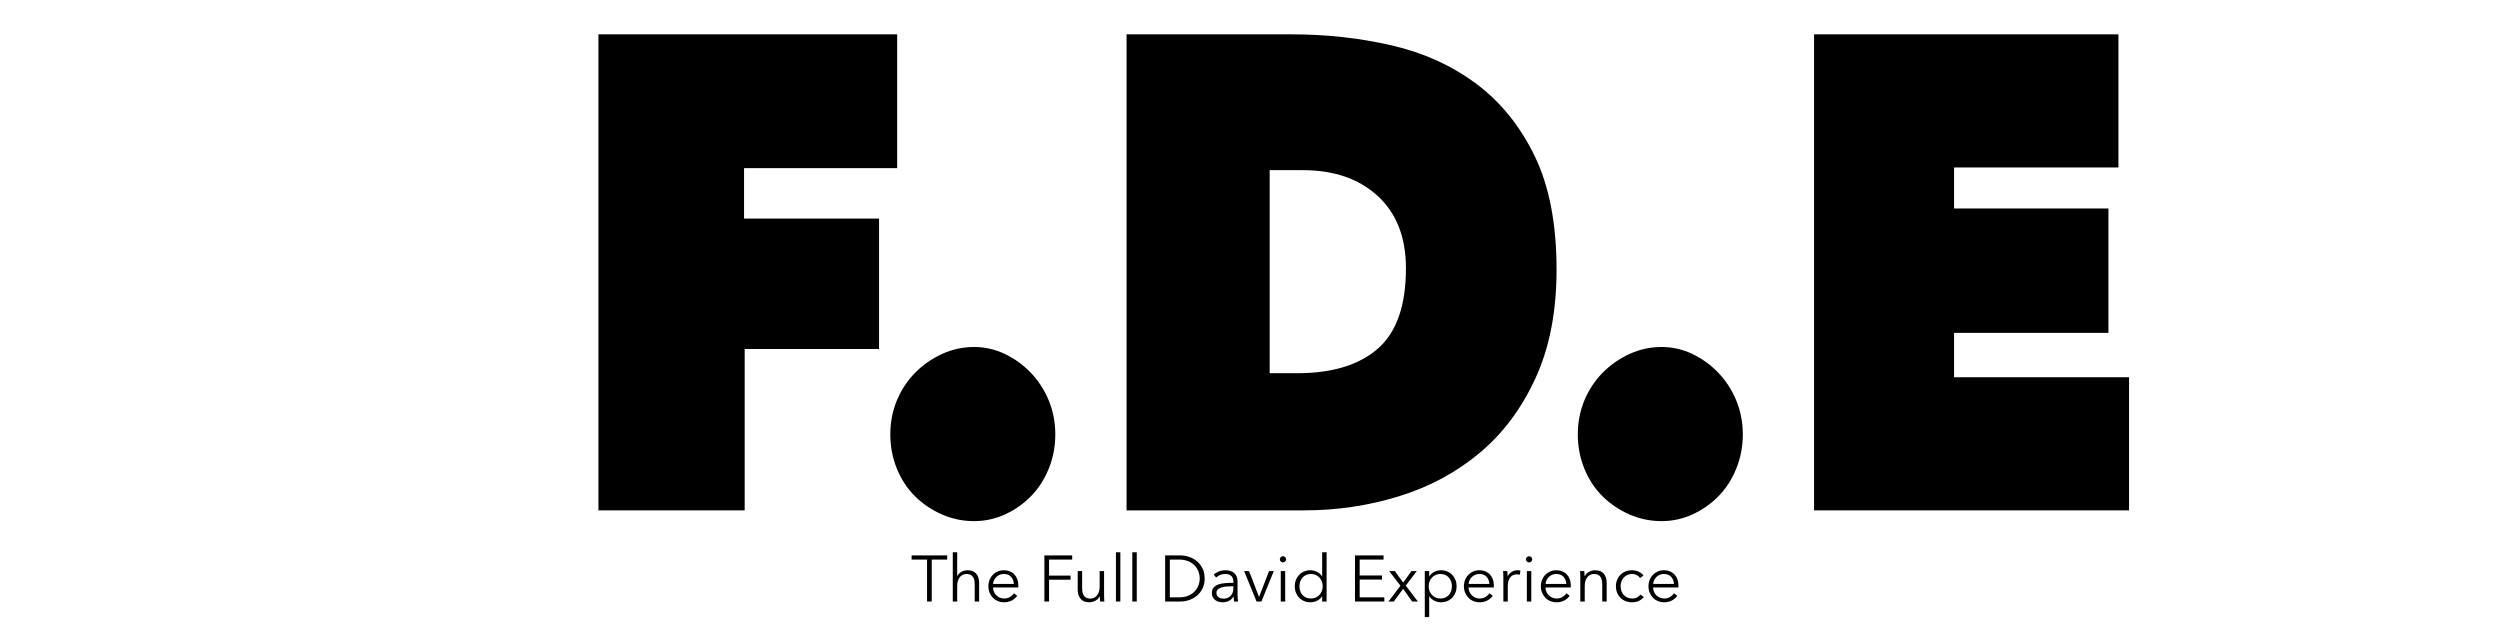 <?xml version="1.0" standalone="no"?>
<!DOCTYPE svg PUBLIC "-//W3C//DTD SVG 1.1//EN" "http://www.w3.org/Graphics/SVG/1.1/DTD/svg11.dtd">
<svg width="100%" height="100%" viewBox="0 0 800 200" version="1.1" xmlns="http://www.w3.org/2000/svg" xmlns:xlink="http://www.w3.org/1999/xlink" xml:space="preserve" style="fill-rule:evenodd;clip-rule:evenodd;stroke-linejoin:round;stroke-miterlimit:1.414;">
    <g transform="matrix(4,0,0,4.303,-534.854,-118.292)">
        <path d="M193.238,43.745L204.038,43.745L204.038,53.445L193.288,53.445L193.288,65.445L181.588,65.445L181.588,30.045L205.488,30.045L205.488,39.995L193.238,39.995L193.238,43.745Z" style="fill:black;fill-rule:nonzero;"/>
        <path d="M204.938,59.795C204.938,58.895 205.113,58.054 205.463,57.27C205.813,56.487 206.297,55.804 206.913,55.22C207.53,54.637 208.247,54.17 209.063,53.82C209.88,53.47 210.738,53.295 211.638,53.295C212.505,53.295 213.33,53.47 214.113,53.82C214.897,54.17 215.588,54.637 216.188,55.22C216.788,55.804 217.263,56.487 217.613,57.27C217.963,58.054 218.138,58.895 218.138,59.795C218.138,60.695 217.963,61.545 217.613,62.345C217.263,63.145 216.788,63.829 216.188,64.395C215.588,64.962 214.897,65.412 214.113,65.745C213.33,66.079 212.505,66.245 211.638,66.245C210.738,66.245 209.88,66.079 209.063,65.745C208.247,65.412 207.53,64.962 206.913,64.395C206.297,63.829 205.813,63.145 205.463,62.345C205.113,61.545 204.938,60.695 204.938,59.795Z" style="fill:black;fill-rule:nonzero;"/>
        <path d="M223.838,65.445L223.838,30.045L237.038,30.045C239.838,30.045 242.513,30.32 245.063,30.87C247.613,31.42 249.863,32.37 251.813,33.72C253.763,35.07 255.322,36.862 256.488,39.095C257.655,41.329 258.238,44.145 258.238,47.545C258.238,50.645 257.68,53.329 256.563,55.595C255.447,57.862 253.955,59.72 252.088,61.17C250.222,62.62 248.072,63.695 245.638,64.395C243.205,65.095 240.672,65.445 238.038,65.445L223.838,65.445ZM235.288,40.145L235.288,55.245L237.488,55.245C240.288,55.245 242.438,54.637 243.938,53.42C245.438,52.204 246.188,50.212 246.188,47.445C246.188,45.145 245.438,43.354 243.938,42.07C242.438,40.787 240.438,40.145 237.938,40.145L235.288,40.145Z" style="fill:black;fill-rule:nonzero;"/>
        <path d="M259.938,59.795C259.938,58.895 260.113,58.054 260.463,57.27C260.813,56.487 261.297,55.804 261.913,55.22C262.53,54.637 263.247,54.17 264.063,53.82C264.88,53.47 265.738,53.295 266.638,53.295C267.505,53.295 268.33,53.47 269.113,53.82C269.897,54.17 270.588,54.637 271.188,55.22C271.788,55.804 272.263,56.487 272.613,57.27C272.963,58.054 273.138,58.895 273.138,59.795C273.138,60.695 272.963,61.545 272.613,62.345C272.263,63.145 271.788,63.829 271.188,64.395C270.588,64.962 269.897,65.412 269.113,65.745C268.33,66.079 267.505,66.245 266.638,66.245C265.738,66.245 264.88,66.079 264.063,65.745C263.247,65.412 262.53,64.962 261.913,64.395C261.297,63.829 260.813,63.145 260.463,62.345C260.113,61.545 259.938,60.695 259.938,59.795Z" style="fill:black;fill-rule:nonzero;"/>
        <path d="M278.838,30.045L303.188,30.045L303.188,39.945L290.038,39.945L290.038,42.995L302.388,42.995L302.388,52.245L290.038,52.245L290.038,55.545L304.038,55.545L304.038,65.445L278.838,65.445L278.838,30.045Z" style="fill:black;fill-rule:nonzero;"/>
    </g>
    <g transform="matrix(1,0,0,1,77.164,2.909)">
        <path d="M220.994,189.574L219.494,189.574L219.494,176.158L214.556,176.158L214.556,174.824L225.931,174.824L225.931,176.158L220.994,176.158L220.994,189.574Z" style="fill:black;fill-rule:nonzero;"/>
        <path d="M229.181,181.428C229.445,180.859 229.883,180.408 230.494,180.074C231.105,179.741 231.758,179.574 232.452,179.574C233.688,179.574 234.615,179.942 235.233,180.678C235.852,181.415 236.161,182.387 236.161,183.595L236.161,189.574L234.744,189.574L234.744,184.178C234.744,183.665 234.702,183.199 234.619,182.783C234.536,182.366 234.393,182.008 234.192,181.71C233.99,181.411 233.72,181.178 233.379,181.012C233.039,180.845 232.612,180.762 232.098,180.762C231.723,180.762 231.358,180.838 231.004,180.991C230.65,181.144 230.334,181.376 230.056,181.689C229.779,182.001 229.556,182.397 229.39,182.876C229.223,183.356 229.14,183.921 229.14,184.574L229.14,189.574L227.723,189.574L227.723,173.824L229.14,173.824L229.14,181.428L229.181,181.428Z" style="fill:black;fill-rule:nonzero;"/>
        <path d="M247.265,183.949C247.223,183.033 246.928,182.272 246.379,181.668C245.831,181.064 245.049,180.762 244.036,180.762C243.563,180.762 243.126,180.849 242.723,181.022C242.32,181.196 241.966,181.432 241.661,181.731C241.355,182.029 241.112,182.369 240.931,182.751C240.751,183.133 240.647,183.533 240.619,183.949L247.265,183.949ZM248.702,184.408C248.702,184.505 248.702,184.609 248.702,184.72C248.702,184.831 248.695,184.949 248.681,185.074L240.598,185.074C240.612,185.56 240.709,186.019 240.89,186.449C241.07,186.88 241.32,187.255 241.64,187.574C241.959,187.894 242.334,188.147 242.765,188.335C243.195,188.522 243.661,188.616 244.161,188.616C244.897,188.616 245.532,188.446 246.067,188.106C246.602,187.765 247.008,187.373 247.286,186.928L248.348,187.762C247.765,188.498 247.122,189.026 246.421,189.345C245.72,189.665 244.966,189.824 244.161,189.824C243.438,189.824 242.768,189.696 242.15,189.439C241.532,189.182 241.001,188.824 240.556,188.366C240.112,187.908 239.761,187.366 239.504,186.741C239.247,186.116 239.119,185.435 239.119,184.699C239.119,183.963 239.244,183.283 239.494,182.658C239.744,182.033 240.091,181.491 240.536,181.033C240.98,180.574 241.501,180.217 242.098,179.96C242.695,179.703 243.341,179.574 244.036,179.574C244.799,179.574 245.473,179.703 246.056,179.96C246.64,180.217 247.126,180.564 247.515,181.001C247.904,181.439 248.199,181.949 248.4,182.533C248.602,183.116 248.702,183.741 248.702,184.408Z" style="fill:black;fill-rule:nonzero;"/>
        <path d="M258.536,189.574L257.036,189.574L257.036,174.824L265.931,174.824L265.931,176.158L258.536,176.158L258.536,181.283L265.411,181.283L265.411,182.595L258.536,182.595L258.536,189.574Z" style="fill:black;fill-rule:nonzero;"/>
        <path d="M274.869,189.574C274.841,189.31 274.82,189.019 274.806,188.699C274.792,188.38 274.786,188.116 274.786,187.908L274.744,187.908C274.466,188.477 274.015,188.939 273.39,189.293C272.765,189.647 272.105,189.824 271.411,189.824C270.174,189.824 269.247,189.456 268.629,188.72C268.011,187.984 267.702,187.012 267.702,185.803L267.702,179.824L269.119,179.824L269.119,185.22C269.119,185.734 269.161,186.199 269.244,186.616C269.327,187.033 269.47,187.39 269.671,187.689C269.872,187.987 270.143,188.22 270.483,188.387C270.824,188.553 271.251,188.637 271.765,188.637C272.14,188.637 272.504,188.56 272.858,188.408C273.213,188.255 273.529,188.022 273.806,187.71C274.084,187.397 274.306,187.001 274.473,186.522C274.64,186.043 274.723,185.477 274.723,184.824L274.723,179.824L276.14,179.824L276.14,187.428C276.14,187.692 276.147,188.033 276.161,188.449C276.174,188.866 276.195,189.241 276.223,189.574L274.869,189.574Z" style="fill:black;fill-rule:nonzero;"/>
        <rect x="279.931" y="173.824" width="1.417" height="15.75" style="fill:black;fill-rule:nonzero;"/>
        <rect x="285.181" y="173.824" width="1.417" height="15.75" style="fill:black;fill-rule:nonzero;"/>
        <path d="M295.681,174.824L300.577,174.824C301.494,174.824 302.414,174.977 303.338,175.283C304.261,175.588 305.095,176.05 305.838,176.668C306.581,177.286 307.181,178.057 307.64,178.981C308.098,179.904 308.327,180.977 308.327,182.199C308.327,183.435 308.098,184.512 307.64,185.428C307.181,186.345 306.581,187.112 305.838,187.731C305.095,188.349 304.261,188.81 303.338,189.116C302.414,189.421 301.494,189.574 300.577,189.574L295.681,189.574L295.681,174.824ZM297.181,188.241L300.161,188.241C301.272,188.241 302.24,188.067 303.067,187.72C303.893,187.373 304.577,186.918 305.119,186.356C305.661,185.793 306.067,185.151 306.338,184.428C306.608,183.706 306.744,182.963 306.744,182.199C306.744,181.435 306.608,180.692 306.338,179.97C306.067,179.248 305.661,178.606 305.119,178.043C304.577,177.481 303.893,177.026 303.067,176.678C302.24,176.331 301.272,176.158 300.161,176.158L297.181,176.158L297.181,188.241Z" style="fill:black;fill-rule:nonzero;"/>
        <path d="M317.515,183.283C317.515,182.435 317.292,181.803 316.848,181.387C316.404,180.97 315.758,180.762 314.911,180.762C314.327,180.762 313.786,180.866 313.286,181.074C312.786,181.283 312.362,181.56 312.015,181.908L311.223,180.97C311.626,180.567 312.157,180.234 312.817,179.97C313.477,179.706 314.223,179.574 315.056,179.574C315.584,179.574 316.077,179.647 316.536,179.793C316.994,179.939 317.397,180.158 317.744,180.449C318.091,180.741 318.362,181.109 318.556,181.553C318.751,181.998 318.848,182.519 318.848,183.116L318.848,187.387C318.848,187.762 318.862,188.151 318.89,188.553C318.917,188.956 318.959,189.296 319.015,189.574L317.744,189.574C317.702,189.338 317.667,189.081 317.64,188.803C317.612,188.526 317.598,188.255 317.598,187.991L317.556,187.991C317.112,188.644 316.608,189.112 316.046,189.397C315.483,189.682 314.806,189.824 314.015,189.824C313.64,189.824 313.254,189.772 312.858,189.668C312.463,189.564 312.102,189.394 311.775,189.158C311.449,188.921 311.178,188.616 310.963,188.241C310.747,187.866 310.64,187.408 310.64,186.866C310.64,186.116 310.831,185.522 311.213,185.085C311.595,184.647 312.105,184.321 312.744,184.106C313.383,183.89 314.115,183.751 314.942,183.689C315.768,183.626 316.626,183.595 317.515,183.595L317.515,183.283ZM317.098,184.699C316.515,184.699 315.928,184.724 315.338,184.772C314.747,184.821 314.213,184.918 313.733,185.064C313.254,185.21 312.862,185.421 312.556,185.699C312.251,185.977 312.098,186.345 312.098,186.803C312.098,187.151 312.164,187.442 312.296,187.678C312.428,187.915 312.605,188.106 312.827,188.251C313.049,188.397 313.296,188.501 313.567,188.564C313.838,188.626 314.112,188.658 314.39,188.658C314.89,188.658 315.334,188.571 315.723,188.397C316.112,188.224 316.438,187.987 316.702,187.689C316.966,187.39 317.167,187.046 317.306,186.658C317.445,186.269 317.515,185.859 317.515,185.428L317.515,184.699L317.098,184.699Z" style="fill:black;fill-rule:nonzero;"/>
        <path d="M326.494,189.574L324.931,189.574L320.952,179.824L322.536,179.824L325.702,188.074L325.744,188.074L328.931,179.824L330.452,179.824L326.494,189.574Z" style="fill:black;fill-rule:nonzero;"/>
        <path d="M334.098,189.574L332.681,189.574L332.681,179.824L334.098,179.824L334.098,189.574ZM334.39,176.074C334.39,176.366 334.286,176.606 334.077,176.793C333.869,176.981 333.64,177.074 333.39,177.074C333.14,177.074 332.911,176.981 332.702,176.793C332.494,176.606 332.39,176.366 332.39,176.074C332.39,175.783 332.494,175.543 332.702,175.356C332.911,175.168 333.14,175.074 333.39,175.074C333.64,175.074 333.869,175.168 334.077,175.356C334.286,175.543 334.39,175.783 334.39,176.074Z" style="fill:black;fill-rule:nonzero;"/>
        <path d="M345.89,187.928C345.473,188.553 344.931,189.026 344.265,189.345C343.598,189.665 342.911,189.824 342.202,189.824C341.438,189.824 340.747,189.692 340.129,189.428C339.511,189.165 338.983,188.803 338.546,188.345C338.108,187.887 337.768,187.345 337.525,186.72C337.282,186.095 337.161,185.421 337.161,184.699C337.161,183.977 337.282,183.303 337.525,182.678C337.768,182.053 338.108,181.512 338.546,181.053C338.983,180.595 339.511,180.234 340.129,179.97C340.747,179.706 341.438,179.574 342.202,179.574C342.911,179.574 343.598,179.737 344.265,180.064C344.931,180.39 345.473,180.873 345.89,181.512L345.931,181.512L345.931,173.824L347.348,173.824L347.348,189.574L345.931,189.574L345.931,187.928L345.89,187.928ZM338.661,184.699C338.661,185.241 338.744,185.751 338.911,186.231C339.077,186.71 339.317,187.126 339.629,187.481C339.942,187.835 340.327,188.112 340.786,188.314C341.244,188.515 341.765,188.616 342.348,188.616C342.89,188.616 343.39,188.515 343.848,188.314C344.306,188.112 344.702,187.838 345.036,187.491C345.369,187.144 345.629,186.731 345.817,186.251C346.004,185.772 346.098,185.255 346.098,184.699C346.098,184.144 346.004,183.626 345.817,183.147C345.629,182.668 345.369,182.251 345.036,181.897C344.702,181.543 344.306,181.265 343.848,181.064C343.39,180.862 342.89,180.762 342.348,180.762C341.765,180.762 341.244,180.866 340.786,181.074C340.327,181.283 339.942,181.564 339.629,181.918C339.317,182.272 339.077,182.689 338.911,183.168C338.744,183.647 338.661,184.158 338.661,184.699Z" style="fill:black;fill-rule:nonzero;"/>
        <path d="M357.931,188.241L365.827,188.241L365.827,189.574L356.431,189.574L356.431,174.824L365.577,174.824L365.577,176.158L357.931,176.158L357.931,181.241L365.077,181.241L365.077,182.553L357.931,182.553L357.931,188.241Z" style="fill:black;fill-rule:nonzero;"/>
        <path d="M370.973,184.533L367.369,179.824L369.181,179.824L371.848,183.533L374.515,179.824L376.223,179.824L372.681,184.47L376.556,189.574L374.723,189.574L371.827,185.512L368.848,189.574L367.14,189.574L370.973,184.533Z" style="fill:black;fill-rule:nonzero;"/>
        <path d="M380.181,194.574L378.765,194.574L378.765,179.824L380.181,179.824L380.181,181.512L380.244,181.512C380.647,180.873 381.185,180.39 381.858,180.064C382.532,179.737 383.216,179.574 383.911,179.574C384.674,179.574 385.365,179.706 385.983,179.97C386.602,180.234 387.129,180.595 387.567,181.053C388.004,181.512 388.345,182.053 388.588,182.678C388.831,183.303 388.952,183.977 388.952,184.699C388.952,185.421 388.831,186.095 388.588,186.72C388.345,187.345 388.004,187.887 387.567,188.345C387.129,188.803 386.602,189.165 385.983,189.428C385.365,189.692 384.674,189.824 383.911,189.824C383.216,189.824 382.532,189.661 381.858,189.335C381.185,189.008 380.647,188.54 380.244,187.928L380.181,187.928L380.181,194.574ZM387.452,184.699C387.452,184.158 387.369,183.647 387.202,183.168C387.036,182.689 386.796,182.272 386.483,181.918C386.171,181.564 385.786,181.283 385.327,181.074C384.869,180.866 384.348,180.762 383.765,180.762C383.223,180.762 382.723,180.862 382.265,181.064C381.806,181.265 381.411,181.543 381.077,181.897C380.744,182.251 380.483,182.668 380.296,183.147C380.108,183.626 380.015,184.144 380.015,184.699C380.015,185.255 380.108,185.772 380.296,186.251C380.483,186.731 380.744,187.144 381.077,187.491C381.411,187.838 381.806,188.112 382.265,188.314C382.723,188.515 383.223,188.616 383.765,188.616C384.348,188.616 384.869,188.515 385.327,188.314C385.786,188.112 386.171,187.835 386.483,187.481C386.796,187.126 387.036,186.71 387.202,186.231C387.369,185.751 387.452,185.241 387.452,184.699Z" style="fill:black;fill-rule:nonzero;"/>
        <path d="M399.431,183.949C399.39,183.033 399.095,182.272 398.546,181.668C397.997,181.064 397.216,180.762 396.202,180.762C395.73,180.762 395.292,180.849 394.89,181.022C394.487,181.196 394.133,181.432 393.827,181.731C393.522,182.029 393.279,182.369 393.098,182.751C392.917,183.133 392.813,183.533 392.786,183.949L399.431,183.949ZM400.869,184.408C400.869,184.505 400.869,184.609 400.869,184.72C400.869,184.831 400.862,184.949 400.848,185.074L392.765,185.074C392.779,185.56 392.876,186.019 393.056,186.449C393.237,186.88 393.487,187.255 393.806,187.574C394.126,187.894 394.501,188.147 394.931,188.335C395.362,188.522 395.827,188.616 396.327,188.616C397.063,188.616 397.699,188.446 398.233,188.106C398.768,187.765 399.174,187.373 399.452,186.928L400.515,187.762C399.931,188.498 399.289,189.026 398.588,189.345C397.886,189.665 397.133,189.824 396.327,189.824C395.605,189.824 394.935,189.696 394.317,189.439C393.699,189.182 393.167,188.824 392.723,188.366C392.279,187.908 391.928,187.366 391.671,186.741C391.414,186.116 391.286,185.435 391.286,184.699C391.286,183.963 391.411,183.283 391.661,182.658C391.911,182.033 392.258,181.491 392.702,181.033C393.147,180.574 393.667,180.217 394.265,179.96C394.862,179.703 395.508,179.574 396.202,179.574C396.966,179.574 397.64,179.703 398.223,179.96C398.806,180.217 399.292,180.564 399.681,181.001C400.07,181.439 400.365,181.949 400.567,182.533C400.768,183.116 400.869,183.741 400.869,184.408Z" style="fill:black;fill-rule:nonzero;"/>
        <path d="M403.911,181.97C403.911,181.706 403.904,181.366 403.89,180.949C403.876,180.533 403.855,180.158 403.827,179.824L405.181,179.824C405.209,180.088 405.23,180.38 405.244,180.699C405.258,181.019 405.265,181.283 405.265,181.491L405.306,181.491C405.584,180.921 406.001,180.46 406.556,180.106C407.112,179.751 407.737,179.574 408.431,179.574C408.612,179.574 408.775,179.581 408.921,179.595C409.067,179.609 409.216,179.637 409.369,179.678L409.181,181.012C409.098,180.984 408.959,180.956 408.765,180.928C408.57,180.901 408.376,180.887 408.181,180.887C407.806,180.887 407.445,180.956 407.098,181.095C406.751,181.234 406.449,181.453 406.192,181.751C405.935,182.05 405.727,182.432 405.567,182.897C405.407,183.362 405.327,183.921 405.327,184.574L405.327,189.574L403.911,189.574L403.911,181.97Z" style="fill:black;fill-rule:nonzero;"/>
        <path d="M412.848,189.574L411.431,189.574L411.431,179.824L412.848,179.824L412.848,189.574ZM413.14,176.074C413.14,176.366 413.036,176.606 412.827,176.793C412.619,176.981 412.39,177.074 412.14,177.074C411.89,177.074 411.661,176.981 411.452,176.793C411.244,176.606 411.14,176.366 411.14,176.074C411.14,175.783 411.244,175.543 411.452,175.356C411.661,175.168 411.89,175.074 412.14,175.074C412.39,175.074 412.619,175.168 412.827,175.356C413.036,175.543 413.14,175.783 413.14,176.074Z" style="fill:black;fill-rule:nonzero;"/>
        <path d="M424.056,183.949C424.015,183.033 423.72,182.272 423.171,181.668C422.622,181.064 421.841,180.762 420.827,180.762C420.355,180.762 419.917,180.849 419.515,181.022C419.112,181.196 418.758,181.432 418.452,181.731C418.147,182.029 417.904,182.369 417.723,182.751C417.542,183.133 417.438,183.533 417.411,183.949L424.056,183.949ZM425.494,184.408C425.494,184.505 425.494,184.609 425.494,184.72C425.494,184.831 425.487,184.949 425.473,185.074L417.39,185.074C417.404,185.56 417.501,186.019 417.681,186.449C417.862,186.88 418.112,187.255 418.431,187.574C418.751,187.894 419.126,188.147 419.556,188.335C419.987,188.522 420.452,188.616 420.952,188.616C421.688,188.616 422.324,188.446 422.858,188.106C423.393,187.765 423.799,187.373 424.077,186.928L425.14,187.762C424.556,188.498 423.914,189.026 423.213,189.345C422.511,189.665 421.758,189.824 420.952,189.824C420.23,189.824 419.56,189.696 418.942,189.439C418.324,189.182 417.792,188.824 417.348,188.366C416.904,187.908 416.553,187.366 416.296,186.741C416.039,186.116 415.911,185.435 415.911,184.699C415.911,183.963 416.036,183.283 416.286,182.658C416.536,182.033 416.883,181.491 417.327,181.033C417.772,180.574 418.292,180.217 418.89,179.96C419.487,179.703 420.133,179.574 420.827,179.574C421.591,179.574 422.265,179.703 422.848,179.96C423.431,180.217 423.917,180.564 424.306,181.001C424.695,181.439 424.99,181.949 425.192,182.533C425.393,183.116 425.494,183.741 425.494,184.408Z" style="fill:black;fill-rule:nonzero;"/>
        <path d="M429.806,179.824C429.834,180.088 429.855,180.38 429.869,180.699C429.883,181.019 429.89,181.283 429.89,181.491L429.931,181.491C430.209,180.921 430.661,180.46 431.286,180.106C431.911,179.751 432.57,179.574 433.265,179.574C434.501,179.574 435.428,179.942 436.046,180.678C436.664,181.415 436.973,182.387 436.973,183.595L436.973,189.574L435.556,189.574L435.556,184.178C435.556,183.665 435.515,183.199 435.431,182.783C435.348,182.366 435.206,182.008 435.004,181.71C434.803,181.411 434.532,181.178 434.192,181.012C433.852,180.845 433.424,180.762 432.911,180.762C432.536,180.762 432.171,180.838 431.817,180.991C431.463,181.144 431.147,181.376 430.869,181.689C430.591,182.001 430.369,182.397 430.202,182.876C430.036,183.356 429.952,183.921 429.952,184.574L429.952,189.574L428.536,189.574L428.536,181.97C428.536,181.706 428.529,181.366 428.515,180.949C428.501,180.533 428.48,180.158 428.452,179.824L429.806,179.824Z" style="fill:black;fill-rule:nonzero;"/>
        <path d="M447.661,182.053C447.424,181.678 447.081,181.369 446.629,181.126C446.178,180.883 445.688,180.762 445.161,180.762C444.591,180.762 444.077,180.862 443.619,181.064C443.161,181.265 442.768,181.543 442.442,181.897C442.115,182.251 441.865,182.668 441.692,183.147C441.518,183.626 441.431,184.144 441.431,184.699C441.431,185.255 441.518,185.769 441.692,186.241C441.865,186.713 442.112,187.126 442.431,187.481C442.751,187.835 443.14,188.112 443.598,188.314C444.056,188.515 444.57,188.616 445.14,188.616C445.765,188.616 446.292,188.498 446.723,188.262C447.154,188.026 447.508,187.72 447.786,187.345L448.848,188.137C448.431,188.651 447.921,189.06 447.317,189.366C446.713,189.671 445.987,189.824 445.14,189.824C444.348,189.824 443.633,189.696 442.994,189.439C442.355,189.182 441.81,188.824 441.358,188.366C440.907,187.908 440.556,187.366 440.306,186.741C440.056,186.116 439.931,185.435 439.931,184.699C439.931,183.963 440.056,183.283 440.306,182.658C440.556,182.033 440.907,181.491 441.358,181.033C441.81,180.574 442.355,180.217 442.994,179.96C443.633,179.703 444.348,179.574 445.14,179.574C445.792,179.574 446.456,179.717 447.129,180.001C447.803,180.286 448.348,180.706 448.765,181.262L447.661,182.053Z" style="fill:black;fill-rule:nonzero;"/>
        <path d="M458.494,183.949C458.452,183.033 458.157,182.272 457.608,181.668C457.06,181.064 456.279,180.762 455.265,180.762C454.792,180.762 454.355,180.849 453.952,181.022C453.549,181.196 453.195,181.432 452.89,181.731C452.584,182.029 452.341,182.369 452.161,182.751C451.98,183.133 451.876,183.533 451.848,183.949L458.494,183.949ZM459.931,184.408C459.931,184.505 459.931,184.609 459.931,184.72C459.931,184.831 459.924,184.949 459.911,185.074L451.827,185.074C451.841,185.56 451.938,186.019 452.119,186.449C452.299,186.88 452.549,187.255 452.869,187.574C453.188,187.894 453.563,188.147 453.994,188.335C454.424,188.522 454.89,188.616 455.39,188.616C456.126,188.616 456.761,188.446 457.296,188.106C457.831,187.765 458.237,187.373 458.515,186.928L459.577,187.762C458.994,188.498 458.352,189.026 457.65,189.345C456.949,189.665 456.195,189.824 455.39,189.824C454.667,189.824 453.997,189.696 453.379,189.439C452.761,189.182 452.23,188.824 451.786,188.366C451.341,187.908 450.99,187.366 450.733,186.741C450.477,186.116 450.348,185.435 450.348,184.699C450.348,183.963 450.473,183.283 450.723,182.658C450.973,182.033 451.32,181.491 451.765,181.033C452.209,180.574 452.73,180.217 453.327,179.96C453.924,179.703 454.57,179.574 455.265,179.574C456.029,179.574 456.702,179.703 457.286,179.96C457.869,180.217 458.355,180.564 458.744,181.001C459.133,181.439 459.428,181.949 459.629,182.533C459.831,183.116 459.931,183.741 459.931,184.408Z" style="fill:black;fill-rule:nonzero;"/>
    </g>
</svg>
